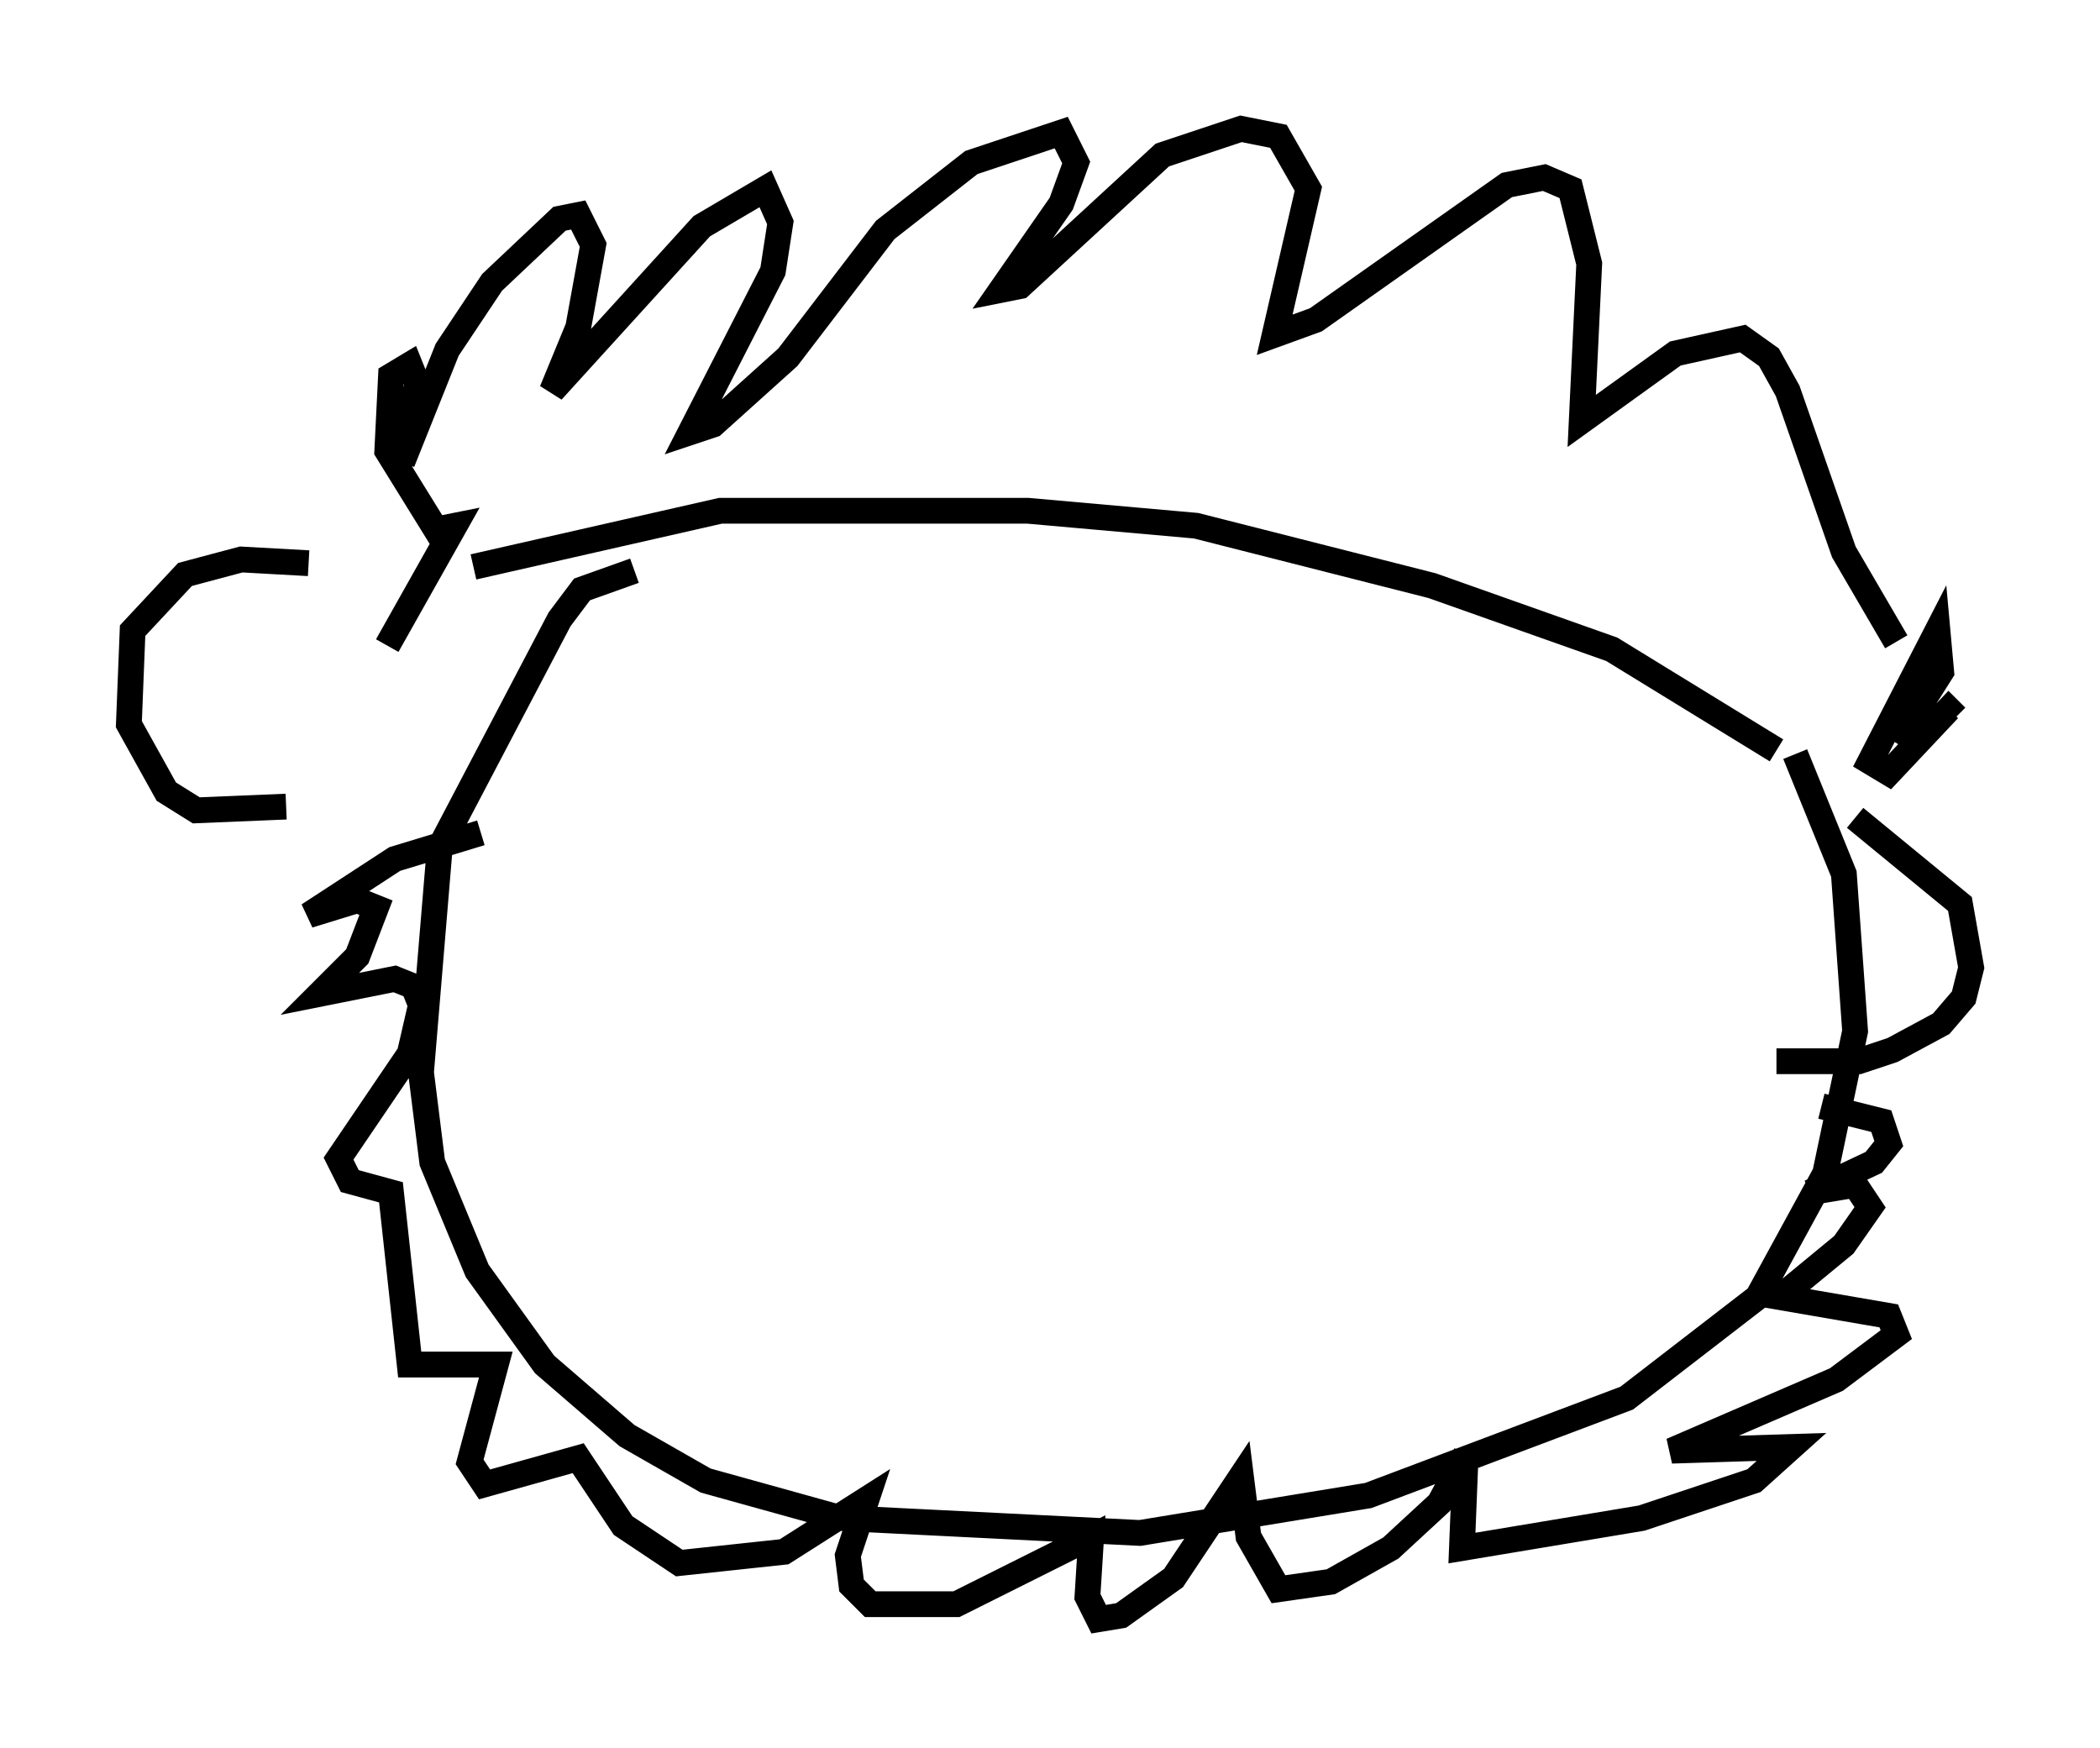 <?xml version="1.0" encoding="utf-8" ?>
<svg baseProfile="full" height="67.81" version="1.1" width="81.464" xmlns="http://www.w3.org/2000/svg" xmlns:ev="http://www.w3.org/2001/xml-events" xmlns:xlink="http://www.w3.org/1999/xlink"><defs /><rect fill="white" height="67.81" width="81.464" x="0" y="0" /><path d="M15.168, 23.737 m-3.196, -1.888 l-2.615, -0.145 -2.179, 0.581 l-2.034, 2.179 -0.145, 3.631 l1.453, 2.615 1.162, 0.726 l3.486, -0.145 m3.922, -6.246 l2.615, -4.648 -0.726, 0.145 l-1.888, -3.05 0.145, -2.905 l0.726, -0.436 0.291, 0.726 l-0.581, 3.05 1.743, -4.358 l1.743, -2.615 2.615, -2.469 l0.726, -0.145 0.581, 1.162 l-0.581, 3.196 -1.017, 2.469 l5.81, -6.391 2.469, -1.453 l0.581, 1.307 -0.291, 1.888 l-3.196, 6.246 0.872, -0.291 l2.905, -2.615 3.777, -4.939 l3.341, -2.615 3.486, -1.162 l0.581, 1.162 -0.581, 1.598 l-2.324, 3.341 0.726, -0.145 l5.52, -5.084 3.05, -1.017 l1.453, 0.291 1.162, 2.034 l-1.307, 5.665 1.598, -0.581 l7.408, -5.229 1.453, -0.291 l1.017, 0.436 0.726, 2.905 l-0.291, 6.101 3.631, -2.615 l2.615, -0.581 1.017, 0.726 l0.726, 1.307 2.179, 6.246 l2.034, 3.486 m-55.195, -2.905 l9.587, -2.179 11.911, 0.0 l6.536, 0.581 9.151, 2.324 l6.972, 2.469 6.391, 3.922 m0.726, 0.145 l1.888, 4.648 0.436, 6.101 l-1.162, 5.52 -2.615, 4.793 l-5.084, 3.922 -10.022, 3.777 l-8.86, 1.453 -11.62, -0.581 l-5.229, -1.453 -3.05, -1.743 l-3.196, -2.76 -2.615, -3.631 l-1.743, -4.212 -0.436, -3.486 l0.726, -8.715 4.648, -8.86 l0.872, -1.162 2.034, -0.726 m47.352, 9.587 l4.067, 3.341 0.436, 2.469 l-0.291, 1.162 -0.872, 1.017 l-1.888, 1.017 -1.307, 0.436 l-3.196, 0.0 m4.648, -12.346 l1.743, -2.76 -0.145, -1.598 l-2.615, 5.084 0.726, 0.436 l2.324, -2.469 0.291, 0.291 m-5.229, 15.106 l0.0, 0.0 m0.0, 0.0 l2.324, 0.581 0.291, 0.872 l-0.581, 0.726 -2.469, 1.162 l1.743, -0.291 0.581, 0.872 l-1.017, 1.453 -2.469, 2.034 l4.212, 0.726 0.291, 0.726 l-2.324, 1.743 -6.391, 2.76 l4.648, -0.145 -1.453, 1.307 l-4.358, 1.453 -6.972, 1.162 l0.145, -3.631 -1.017, 1.888 l-1.888, 1.743 -2.324, 1.307 l-2.034, 0.291 -1.162, -2.034 l-0.291, -2.324 -2.615, 3.922 l-2.034, 1.453 -0.872, 0.145 l-0.436, -0.872 0.145, -2.324 l-5.229, 2.615 -3.341, 0.0 l-0.726, -0.726 -0.145, -1.162 l0.726, -2.179 -3.196, 2.034 l-4.067, 0.436 -2.179, -1.453 l-1.743, -2.615 -3.631, 1.017 l-0.581, -0.872 1.017, -3.777 l-3.341, 0.0 -0.726, -6.682 l-1.598, -0.436 -0.436, -0.872 l2.76, -4.067 0.436, -1.888 l-0.291, -0.726 -0.726, -0.291 l-2.905, 0.581 1.453, -1.453 l0.726, -1.888 -0.726, -0.291 l-1.888, 0.581 3.341, -2.179 l3.341, -1.017 " fill="none" stroke="black" stroke-width="1" /></svg>